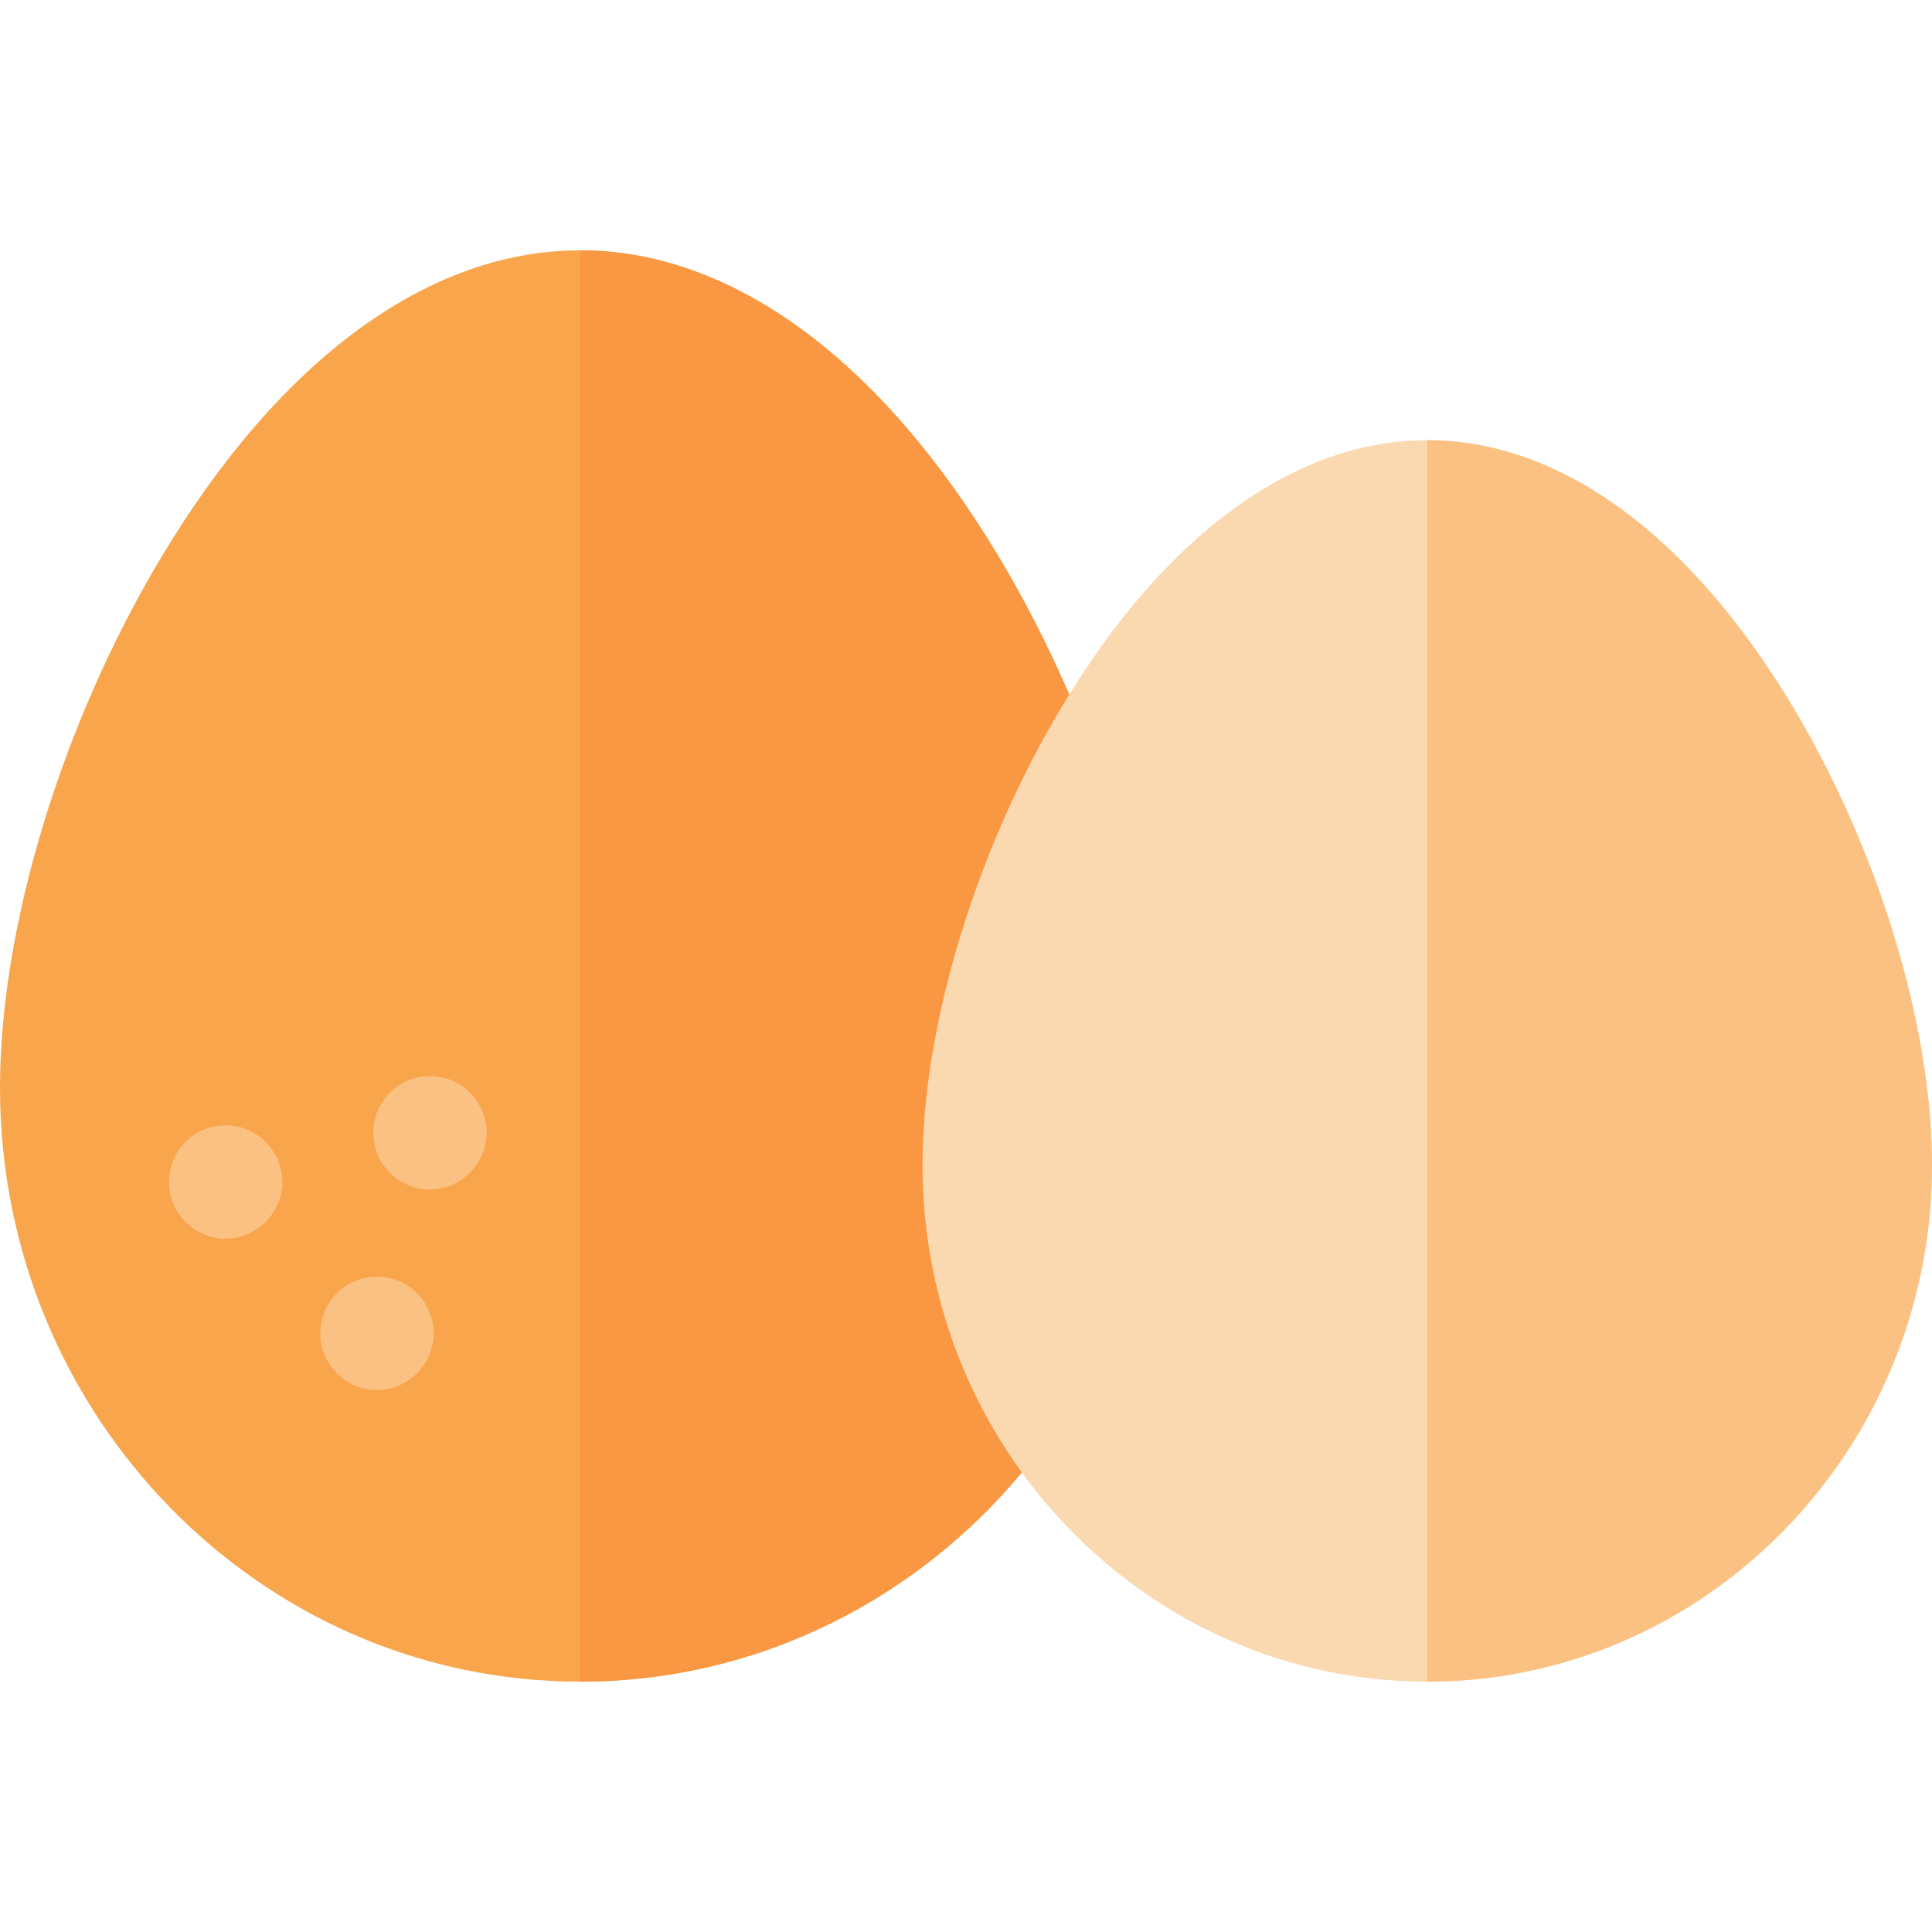 <svg id="Capa_1" enable-background="new 0 0 510.621 510.621" height="512" viewBox="0 0 510.621 510.621" width="512" xmlns="http://www.w3.org/2000/svg"><g><g><g><path d="m153.329 444.457c-84.546 0-153.329-70.406-153.329-156.947 0-42.614 16.342-96.366 42.648-140.28 31.317-52.277 70.624-81.067 110.681-81.067s79.365 28.79 110.681 81.067c26.306 43.914 42.647 97.666 42.647 140.28.001 86.541-68.782 156.947-153.328 156.947z" fill="#f9a54c"/><path d="m264.01 147.231c-31.317-52.277-70.624-81.067-110.681-81.067v378.293c84.546 0 153.329-70.406 153.329-156.946 0-42.615-16.342-96.367-42.648-140.28z" fill="#f99742"/></g><g fill="#fbc182"><path d="m113.62 314.387c-6.254 0-12.017-4.063-14.11-9.953-2.093-5.888-.265-12.685 4.6-16.647 4.867-3.964 11.823-4.481 17.218-1.27 5.365 3.193 8.257 9.674 7.003 15.8-1.418 6.918-7.62 12.07-14.711 12.07z"/><path d="m99.62 367.377c-6.258 0-12.013-4.042-14.11-9.942-2.092-5.888-.265-12.685 4.6-16.647 4.867-3.964 11.823-4.481 17.218-1.27 5.376 3.2 8.243 9.669 7.003 15.8-1.403 6.929-7.631 12.059-14.711 12.059z"/><path d="m59.62 327.387c-6.255 0-12.017-4.062-14.11-9.953-2.093-5.888-.265-12.685 4.6-16.647 4.867-3.964 11.823-4.481 17.218-1.27 5.363 3.193 8.257 9.676 7.003 15.8-1.418 6.918-7.621 12.07-14.711 12.07z"/></g></g><g><path d="m377.219 444.457c-73.558 0-133.401-61.232-133.401-136.497 0-36.844 14.105-83.278 36.812-121.182 27.21-45.423 61.514-70.439 96.59-70.439s69.379 25.016 96.59 70.439c22.706 37.904 36.811 84.338 36.811 121.182 0 75.264-59.844 136.497-133.402 136.497z" fill="#fbd9b0"/><path d="m473.809 186.778c-27.211-45.423-61.514-70.439-96.59-70.439v328.118c73.558 0 133.401-61.232 133.401-136.497.001-36.844-14.105-83.278-36.811-121.182z" fill="#fbc182"/></g></g></svg>